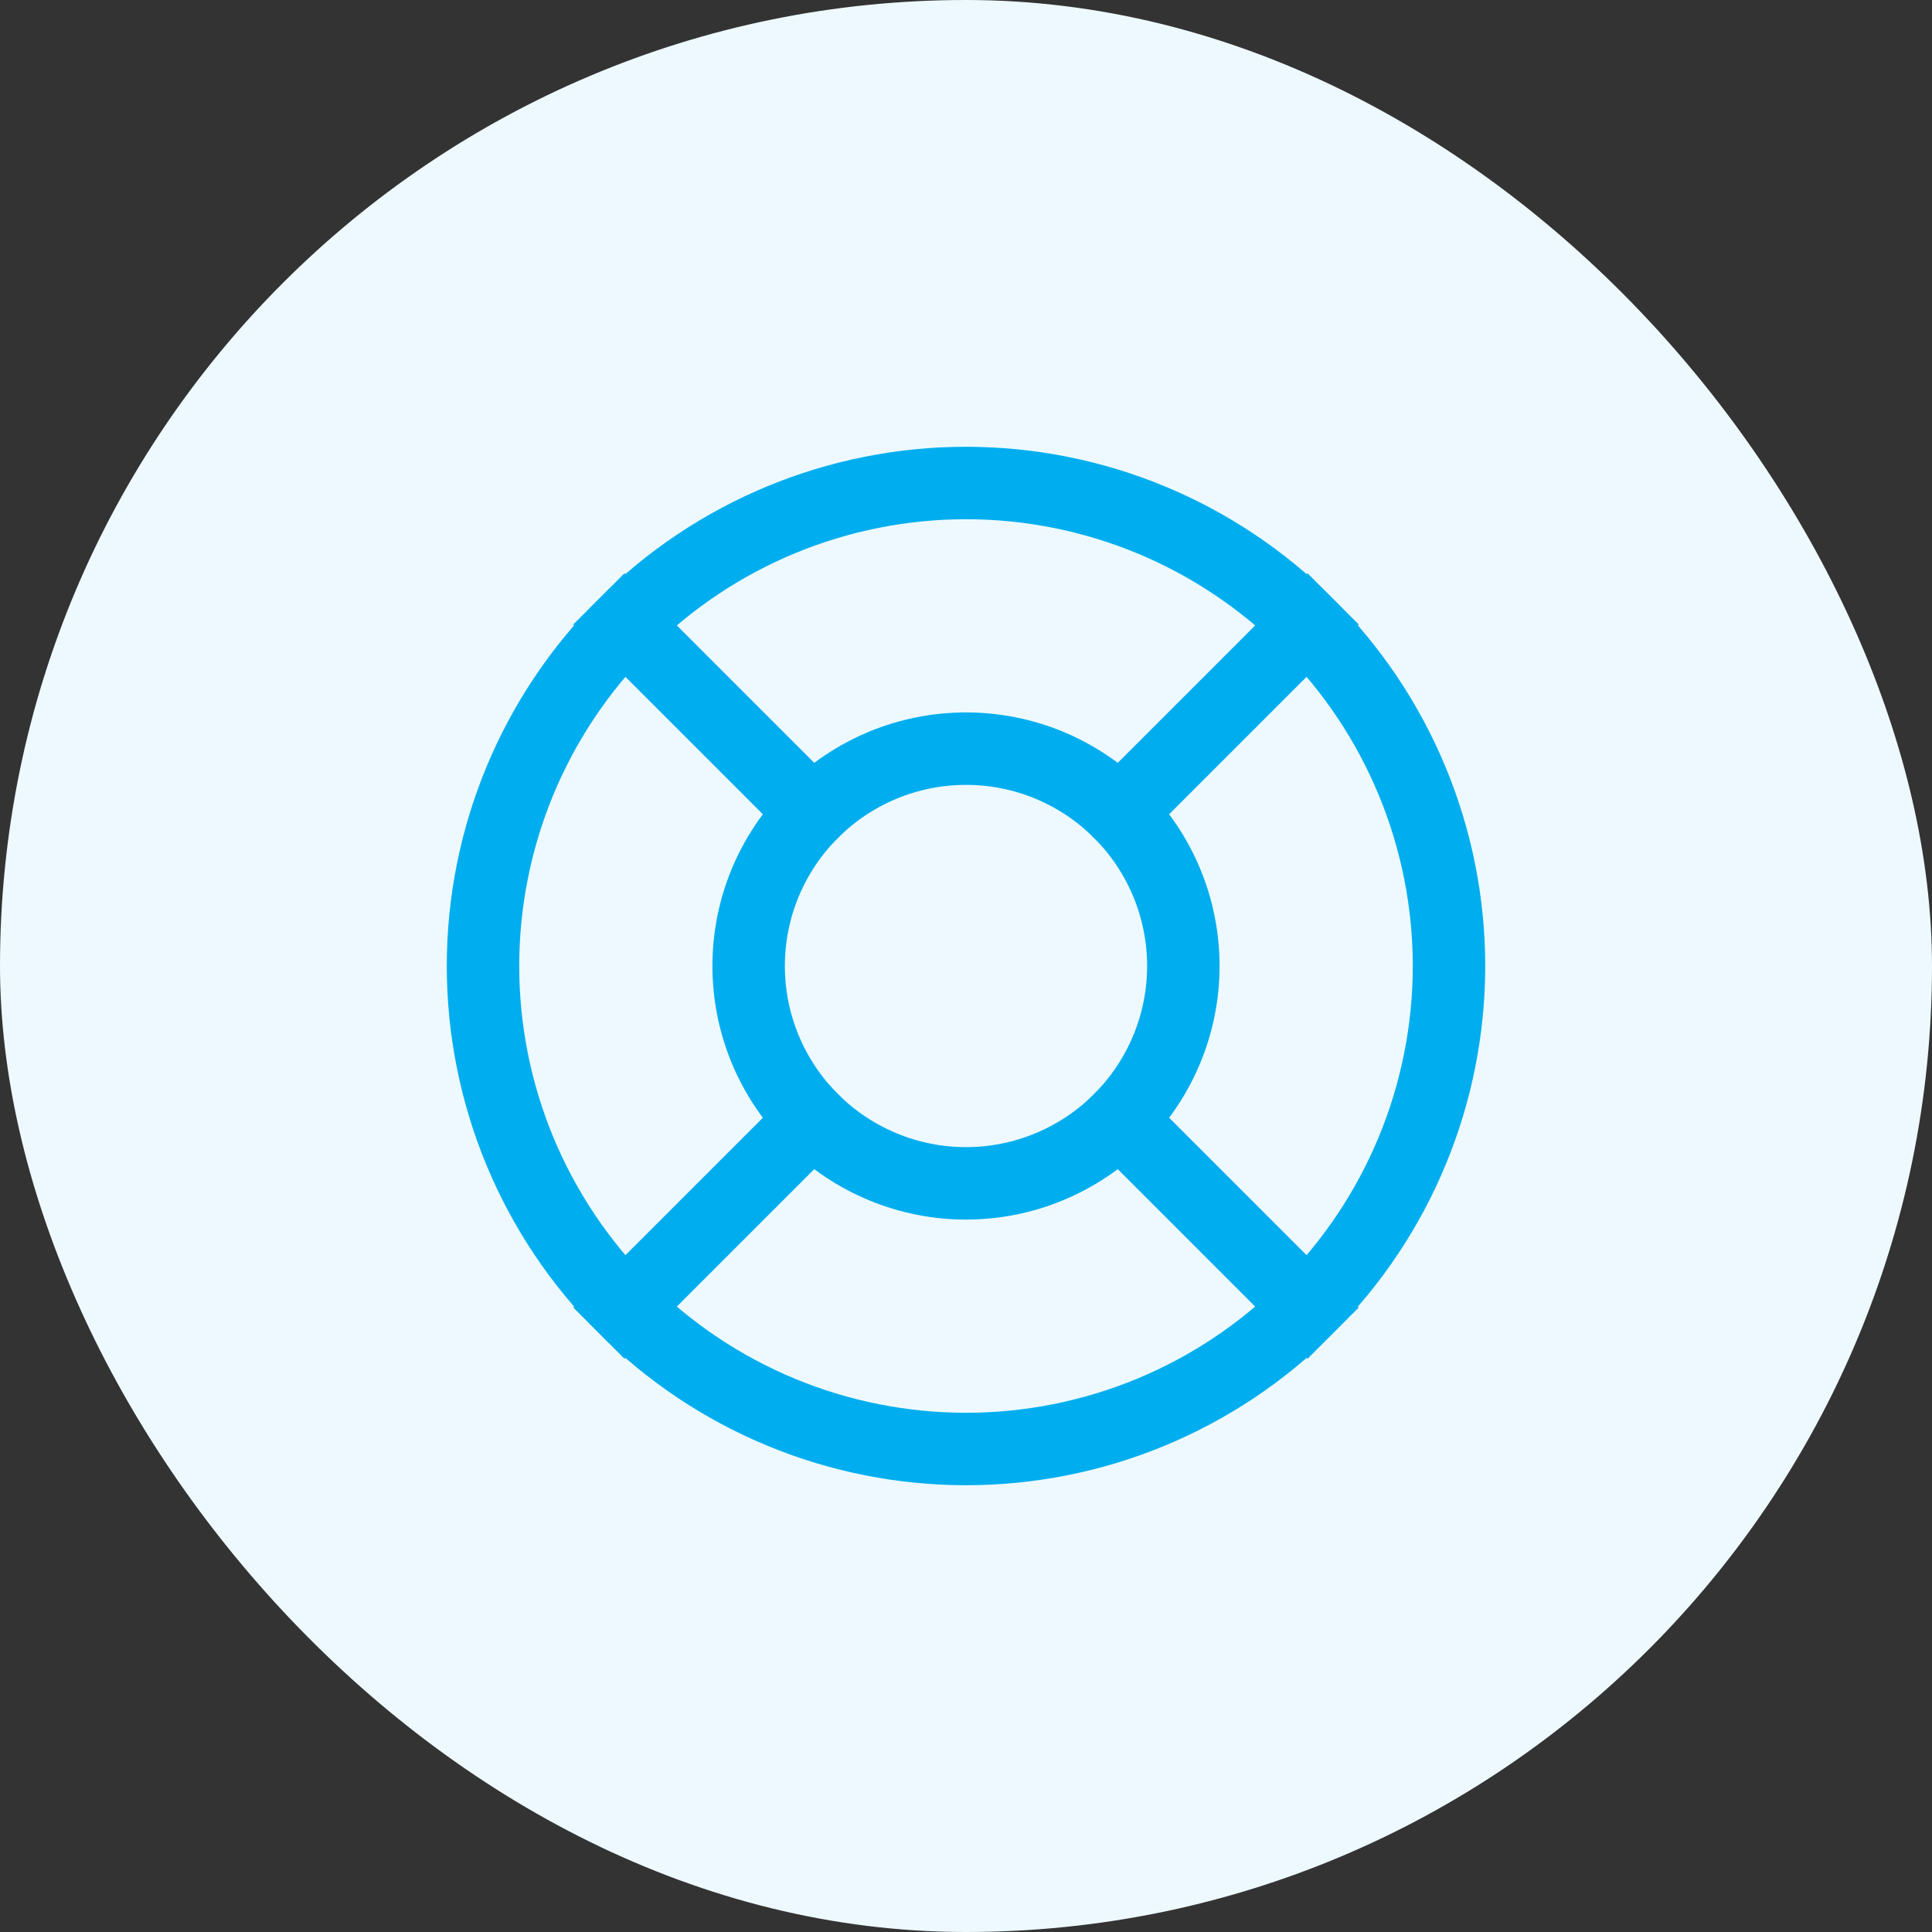 <svg width="40" height="40" viewBox="0 0 40 40" fill="none" xmlns="http://www.w3.org/2000/svg">
<rect x="0" y="0" width="40" height="40" fill="#333333" stroke="none"/>
<rect width="40" height="40" rx="20" fill="#EDF9FF"/>
<path d="M27.071 12.929C26.142 12 25.04 11.264 23.827 10.761C22.613 10.259 21.313 10 20 10C18.687 10 17.386 10.259 16.173 10.761C14.96 11.264 13.857 12 12.929 12.929L16.818 16.818C17.236 16.4 17.732 16.069 18.278 15.842C18.824 15.616 19.409 15.5 20 15.5C20.591 15.5 21.176 15.616 21.722 15.842C22.268 16.069 22.764 16.4 23.182 16.818L27.071 12.929Z" stroke="#00AEEF" stroke-width="1.5"/>
<path d="M12.929 27.071C13.857 28 14.96 28.736 16.173 29.239C17.386 29.741 18.687 30 20 30C21.313 30 22.613 29.741 23.827 29.239C25.04 28.736 26.142 28 27.071 27.071L23.182 23.182C22.764 23.6 22.268 23.931 21.722 24.157C21.176 24.384 20.591 24.5 20 24.5C19.409 24.5 18.824 24.384 18.278 24.157C17.732 23.931 17.236 23.6 16.818 23.182L12.929 27.071Z" stroke="#00AEEF" stroke-width="1.5"/>
<path d="M12.929 12.929C12 13.857 11.264 14.96 10.761 16.173C10.259 17.386 10 18.687 10 20C10 21.313 10.259 22.614 10.761 23.827C11.264 25.04 12 26.142 12.929 27.071L16.818 23.182C16.4 22.764 16.069 22.268 15.842 21.722C15.616 21.176 15.5 20.591 15.5 20C15.5 19.409 15.616 18.824 15.842 18.278C16.069 17.732 16.4 17.236 16.818 16.818L12.929 12.929Z" stroke="#00AEEF" stroke-width="1.5"/>
<path d="M27.071 27.071C27.999 26.142 28.736 25.04 29.238 23.827C29.741 22.614 30 21.313 30 20C30 18.687 29.741 17.386 29.238 16.173C28.736 14.96 27.999 13.857 27.071 12.929L23.182 16.818C23.599 17.236 23.931 17.732 24.157 18.278C24.383 18.824 24.5 19.409 24.5 20C24.5 20.591 24.383 21.176 24.157 21.722C23.931 22.268 23.599 22.764 23.182 23.182L27.071 27.071Z" stroke="#00AEEF" stroke-width="1.5"/>
</svg>
